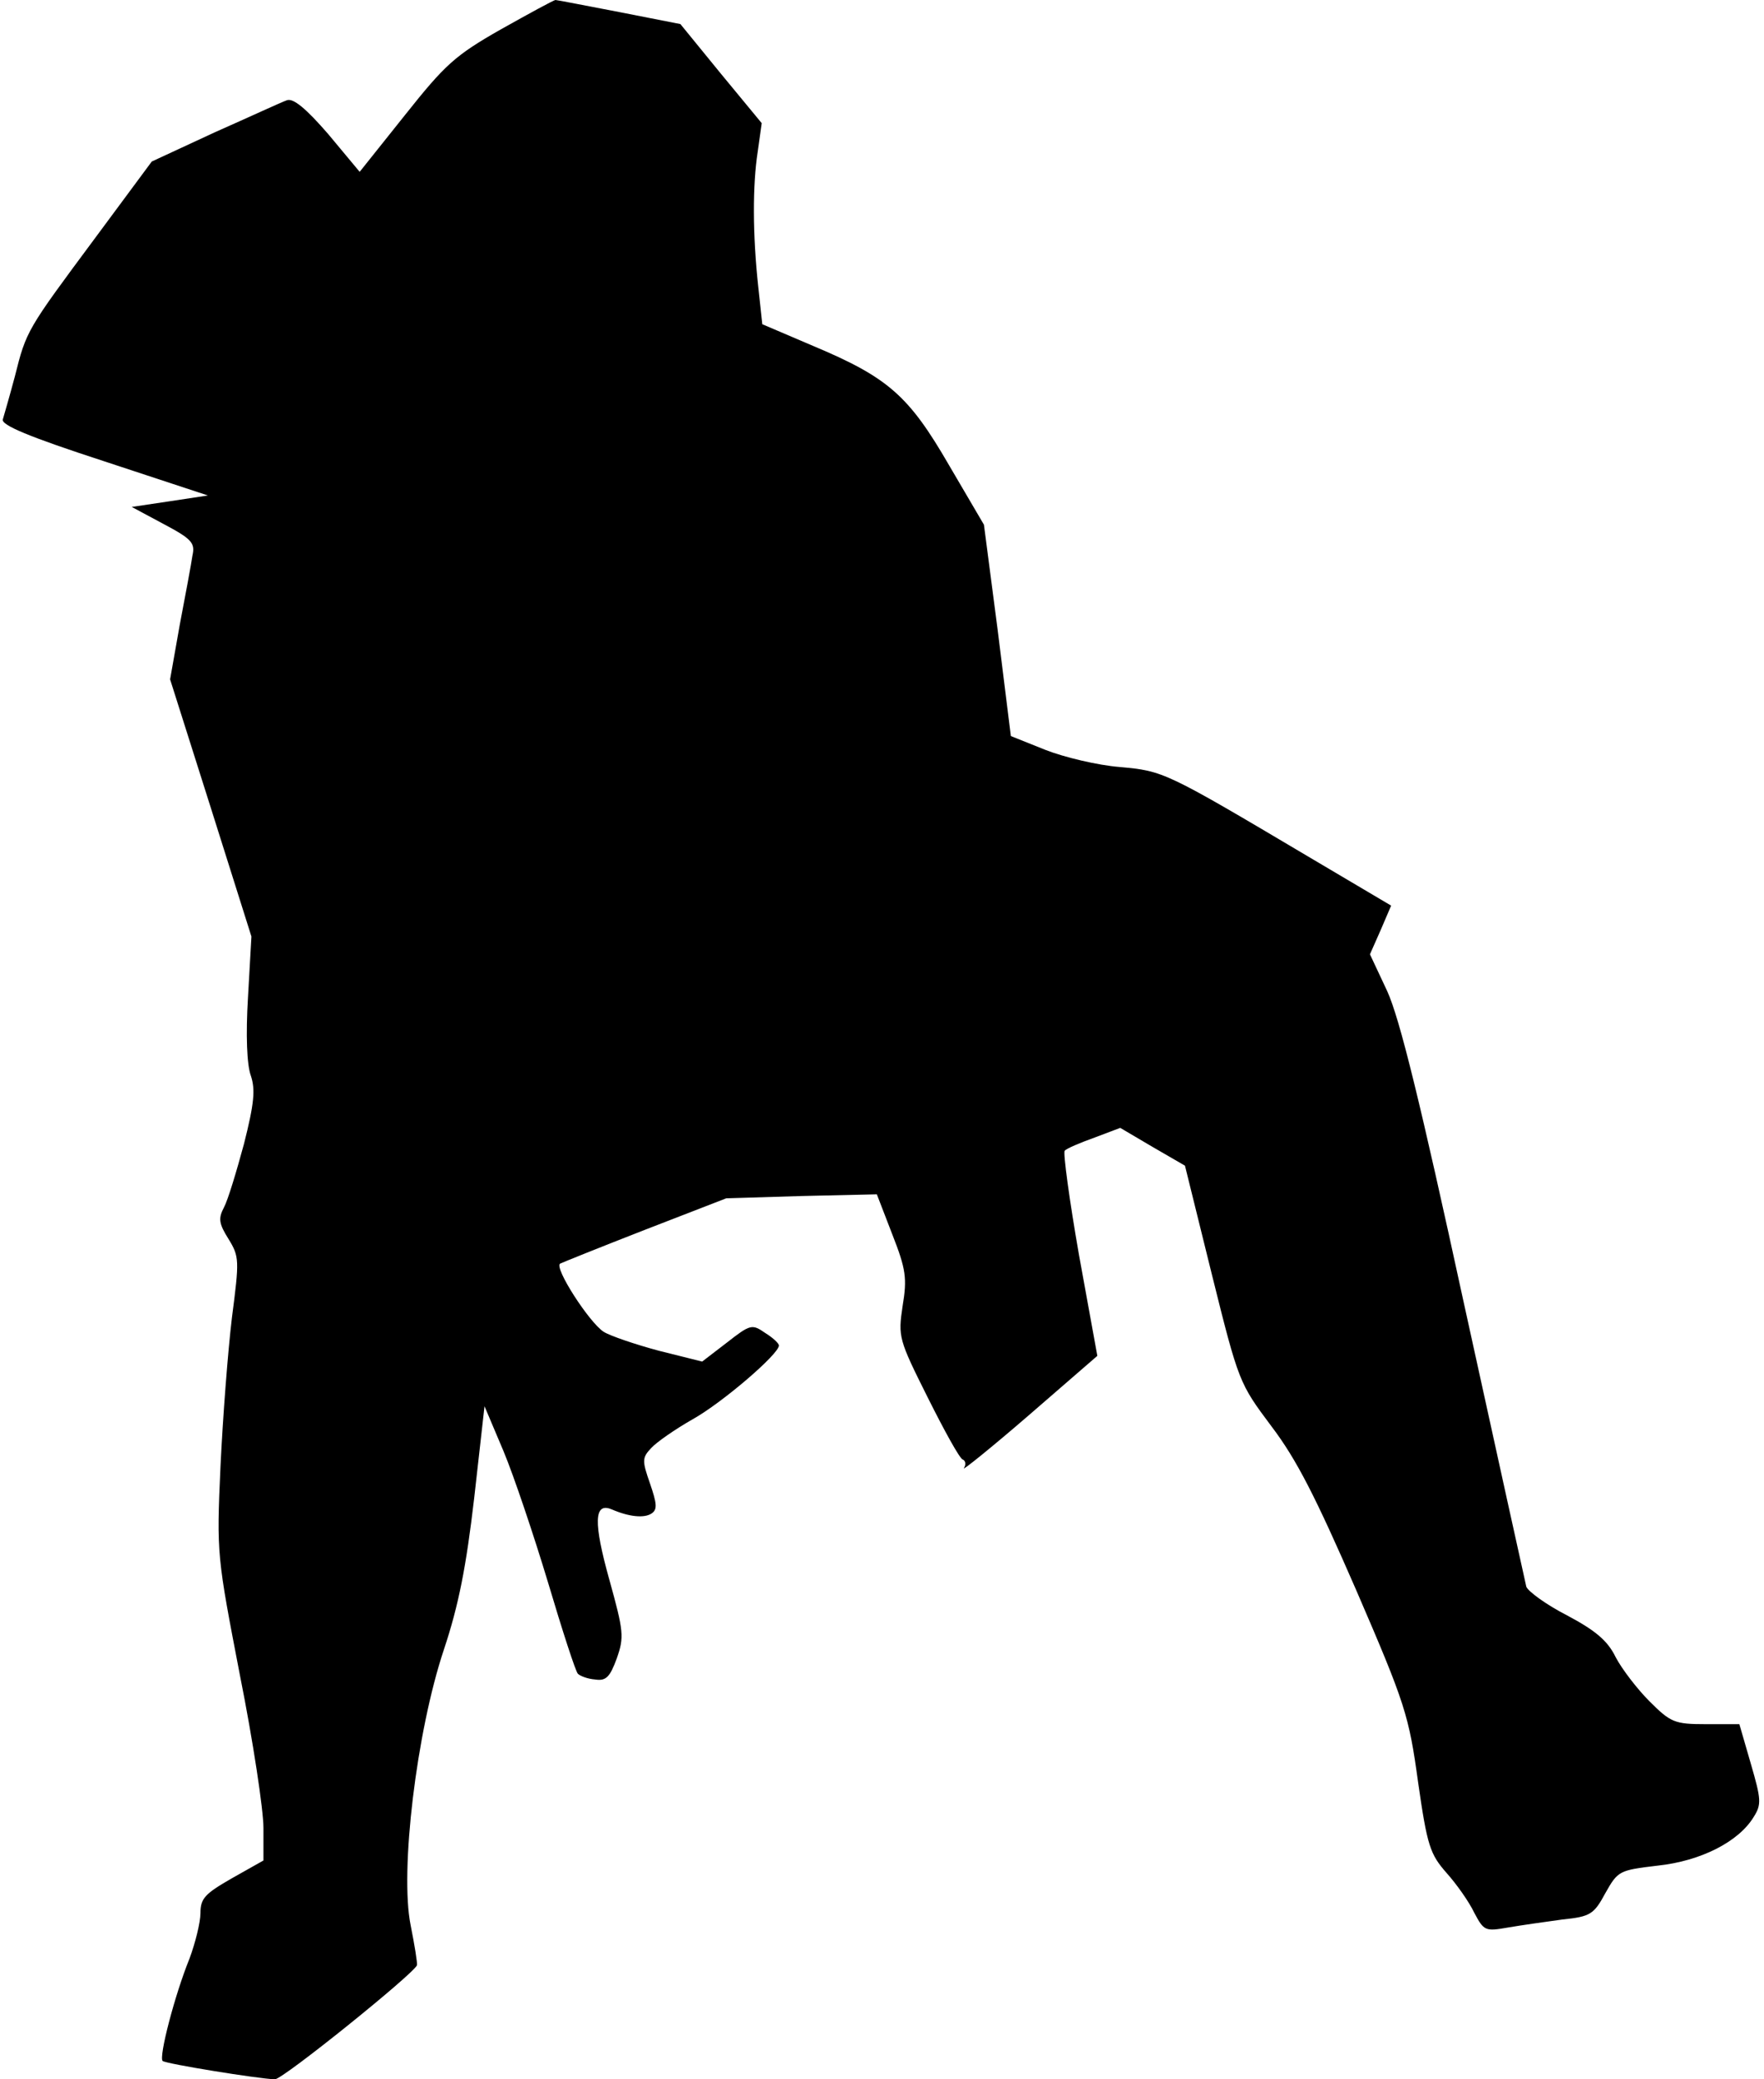 <?xml version="1.0" standalone="no"?>
<!DOCTYPE svg PUBLIC "-//W3C//DTD SVG 20010904//EN"
 "http://www.w3.org/TR/2001/REC-SVG-20010904/DTD/svg10.dtd">
<svg version="1.0" xmlns="http://www.w3.org/2000/svg"
 width="308pt" height="363pt" viewBox="0 0 308 363"
 preserveAspectRatio="xMidYMid meet">
<g transform="translate(0,363) scale(0.1,-0.1)"
fill="#000000" stroke="none">
<path fill="#000000" stroke="none" d="M875 3579 c-81 -46 -98 -62 -168 -150
l-79 -99 -55 66 c-39 45 -61 63 -72 59 -9 -3 -65 -29 -126 -56 l-110 -51 -100
-135 c-118 -159 -119 -160 -139 -240 -9 -34 -19 -68 -21 -75 -4 -10 47 -31
176 -73 l182 -60 -66 -10 -67 -10 56 -30 c49 -26 55 -33 50 -55 -2 -14 -12
-68 -22 -120 l-17 -96 71 -224 71 -225 -6 -106 c-4 -66 -2 -118 5 -137 8 -24
6 -48 -12 -119 -13 -48 -28 -98 -35 -111 -10 -19 -9 -28 8 -55 19 -31 19 -37
6 -137 -7 -58 -16 -175 -20 -260 -7 -154 -6 -157 34 -365 23 -115 41 -235 41
-266 l0 -57 -55 -31 c-47 -27 -55 -35 -55 -61 0 -16 -9 -52 -19 -79 -26 -64
-54 -172 -47 -179 6 -5 166 -31 196 -32 14 0 241 183 248 199 1 4 -4 35 -11
70 -19 94 10 337 58 481 26 78 39 145 53 265 l18 160 33 -78 c18 -43 53 -147
78 -230 25 -84 48 -155 52 -159 4 -4 17 -9 30 -10 19 -3 26 4 38 37 13 37 12
47 -13 137 -28 100 -27 136 4 123 30 -13 57 -16 70 -7 10 7 9 17 -3 52 -14 40
-14 45 2 62 9 10 42 33 72 50 52 29 151 114 151 129 0 4 -11 14 -24 22 -23 16
-26 15 -67 -17 l-43 -33 -76 19 c-41 11 -85 26 -96 33 -25 16 -87 112 -76 119
4 2 71 29 148 59 l142 55 131 4 132 3 27 -70 c24 -61 26 -77 18 -125 -8 -54
-7 -58 44 -160 29 -58 56 -107 61 -108 5 -2 6 -9 2 -15 -4 -6 47 35 113 92
l120 104 -32 176 c-17 97 -28 179 -25 182 3 4 27 14 52 23 l45 17 56 -33 57
-33 47 -190 c47 -189 48 -190 104 -265 44 -58 77 -123 148 -286 86 -199 92
-219 108 -335 16 -112 21 -126 50 -159 17 -19 39 -50 48 -69 17 -32 19 -33 59
-26 23 4 66 10 95 14 49 5 55 9 75 46 22 39 24 40 91 48 76 8 142 42 168 85
14 22 13 31 -5 93 l-20 69 -59 0 c-54 0 -61 3 -98 40 -21 21 -48 56 -59 77
-14 29 -36 47 -85 73 -37 19 -68 42 -71 50 -2 8 -51 231 -109 495 -76 350
-112 497 -134 545 l-30 64 19 43 18 42 -142 84 c-253 150 -255 151 -332 158
-38 3 -97 17 -130 30 l-60 24 -23 185 -24 184 -61 104 c-70 121 -106 153 -237
208 l-89 38 -7 65 c-10 92 -10 178 -1 236 l7 50 -71 86 -71 87 -107 21 c-58
11 -108 21 -111 21 -3 0 -45 -23 -95 -51z"/>
</g>
</svg>
